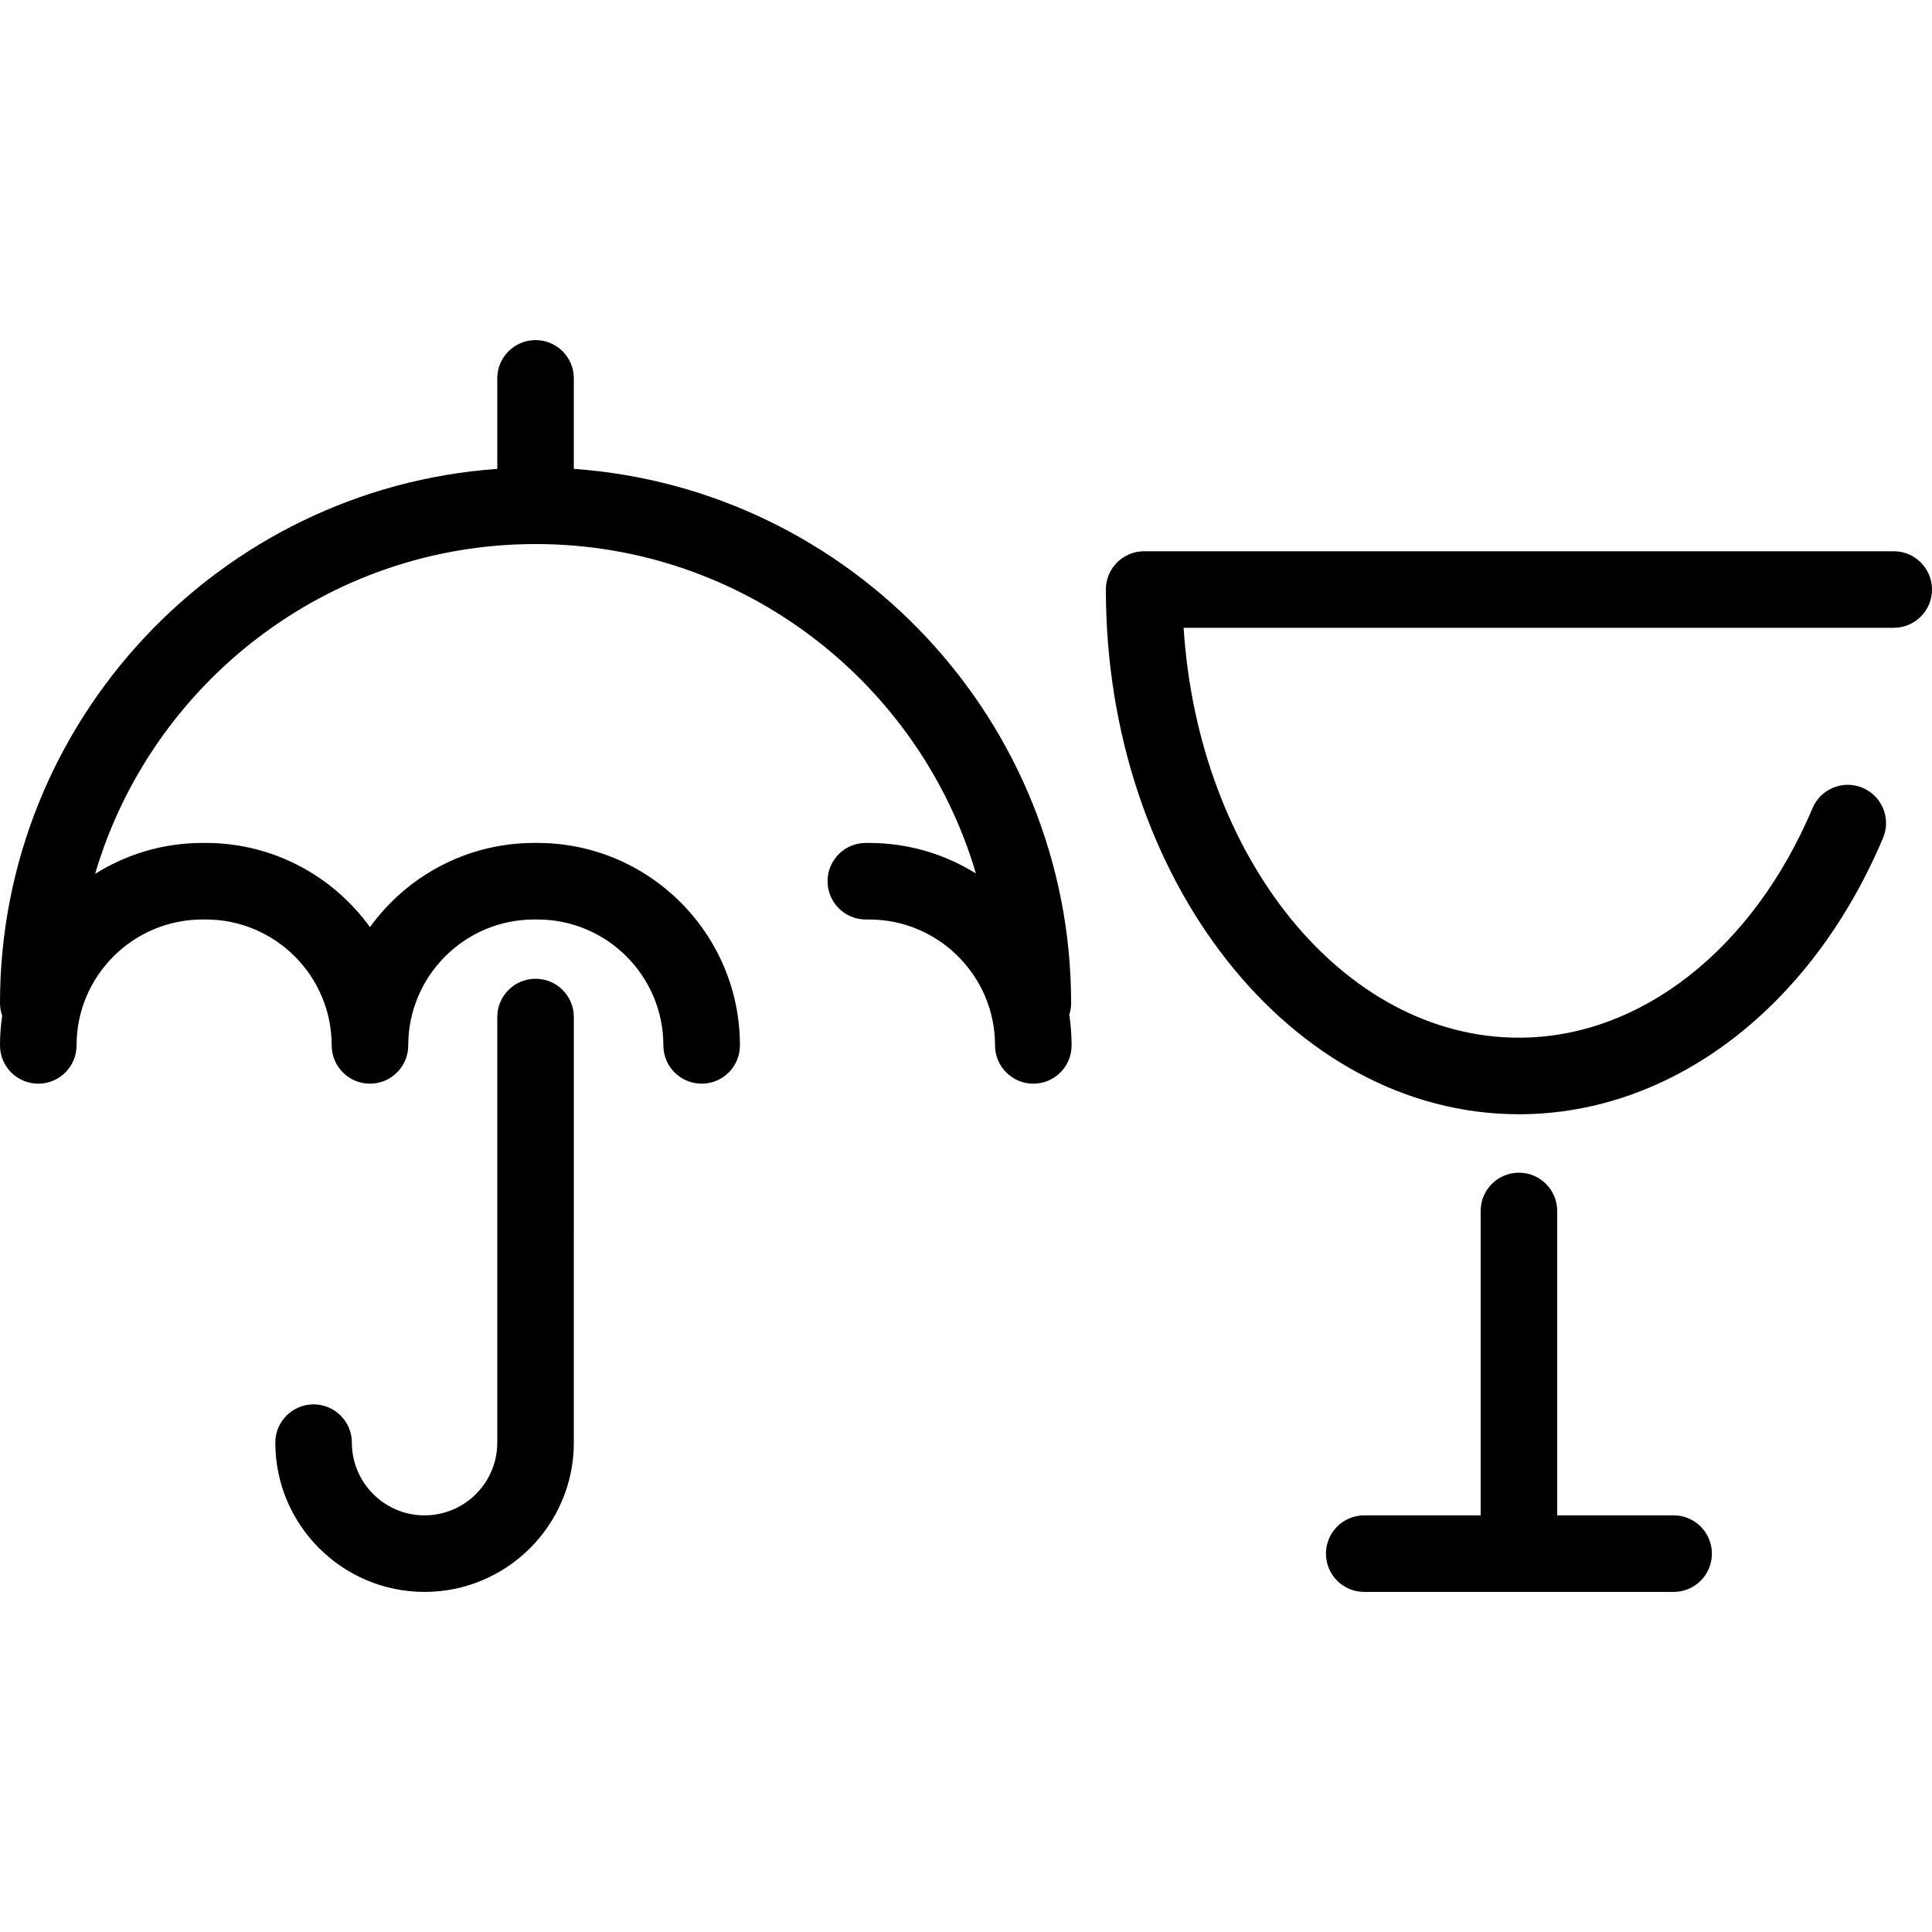 <?xml version="1.0" encoding="iso-8859-1"?>
<!-- Generator: Adobe Illustrator 17.1.0, SVG Export Plug-In . SVG Version: 6.00 Build 0)  -->
<!DOCTYPE svg PUBLIC "-//W3C//DTD SVG 1.1//EN" "http://www.w3.org/Graphics/SVG/1.1/DTD/svg11.dtd">
<svg version="1.1" id="Capa_1" xmlns="http://www.w3.org/2000/svg" xmlns:xlink="http://www.w3.org/1999/xlink" x="0px" y="0px"
	 viewBox="0 0 378.56 378.56" style="enable-background:new 0 0 378.56 378.56;" xml:space="preserve">
<g>
	<path d="M209.877,196.541c0-55.341-43.063-100.809-97.439-104.668V74.137c0-4.143-3.358-7.5-7.5-7.5s-7.5,3.357-7.5,7.5v17.736
		C43.063,95.732,0,141.199,0,196.541c0,0.872,0.156,1.705,0.43,2.484C0.15,200.922,0,202.863,0,204.837c0,4.143,3.358,7.5,7.5,7.5
		s7.5-3.357,7.5-7.5c0-13.604,11.067-24.67,24.67-24.67h0.65c13.603,0,24.67,11.066,24.67,24.67c0,4.143,3.358,7.5,7.5,7.5
		s7.5-3.357,7.5-7.5c0-13.604,11.067-24.67,24.67-24.67h0.65c13.603,0,24.67,11.066,24.67,24.67c0,4.143,3.358,7.5,7.5,7.5
		s7.5-3.357,7.5-7.5c0-21.874-17.796-39.67-39.67-39.67h-0.65c-13.229,0-24.959,6.516-32.17,16.5
		c-7.211-9.984-18.941-16.5-32.17-16.5h-0.65c-7.724,0-14.935,2.227-21.038,6.062c10.96-37.307,45.5-64.627,86.307-64.627
		c40.78,0,75.302,27.284,86.285,64.554c-6.079-3.79-13.248-5.989-20.925-5.989h-0.65c-4.142,0-7.5,3.357-7.5,7.5s3.358,7.5,7.5,7.5
		h0.65c13.603,0,24.67,11.066,24.67,24.67c0,4.143,3.358,7.5,7.5,7.5s7.5-3.357,7.5-7.5c0-2.039-0.155-4.042-0.454-5.999
		C209.749,198.114,209.877,197.343,209.877,196.541z"/>
	<path d="M104.938,191.78c-4.142,0-7.5,3.357-7.5,7.5v83.396c0,7.855-6.391,14.247-14.247,14.247s-14.247-6.392-14.247-14.247
		c0-4.143-3.358-7.5-7.5-7.5s-7.5,3.357-7.5,7.5c0,16.127,13.12,29.247,29.247,29.247s29.247-13.12,29.247-29.247V199.28
		C112.438,195.137,109.081,191.78,104.938,191.78z"/>
	<path d="M371.06,108.014H224.185c-4.142,0-7.5,3.357-7.5,7.5c0,56.691,36.309,102.813,80.938,102.813
		c29.897,0,57.234-20.74,71.342-54.128c1.612-3.815-0.174-8.215-3.989-9.827c-3.814-1.614-8.216,0.174-9.828,3.989
		c-11.72,27.735-33.762,44.966-57.525,44.966c-34.461,0-62.832-35.391-65.699-80.313H371.06c4.142,0,7.5-3.357,7.5-7.5
		S375.202,108.014,371.06,108.014z"/>
	<path d="M327.935,296.922h-22.813V237.28c0-4.143-3.358-7.5-7.5-7.5s-7.5,3.357-7.5,7.5v59.643H267.31c-4.142,0-7.5,3.357-7.5,7.5
		s3.358,7.5,7.5,7.5h60.625c4.142,0,7.5-3.357,7.5-7.5S332.077,296.922,327.935,296.922z"/>
</g>
<g>
</g>
<g>
</g>
<g>
</g>
<g>
</g>
<g>
</g>
<g>
</g>
<g>
</g>
<g>
</g>
<g>
</g>
<g>
</g>
<g>
</g>
<g>
</g>
<g>
</g>
<g>
</g>
<g>
</g>
</svg>
